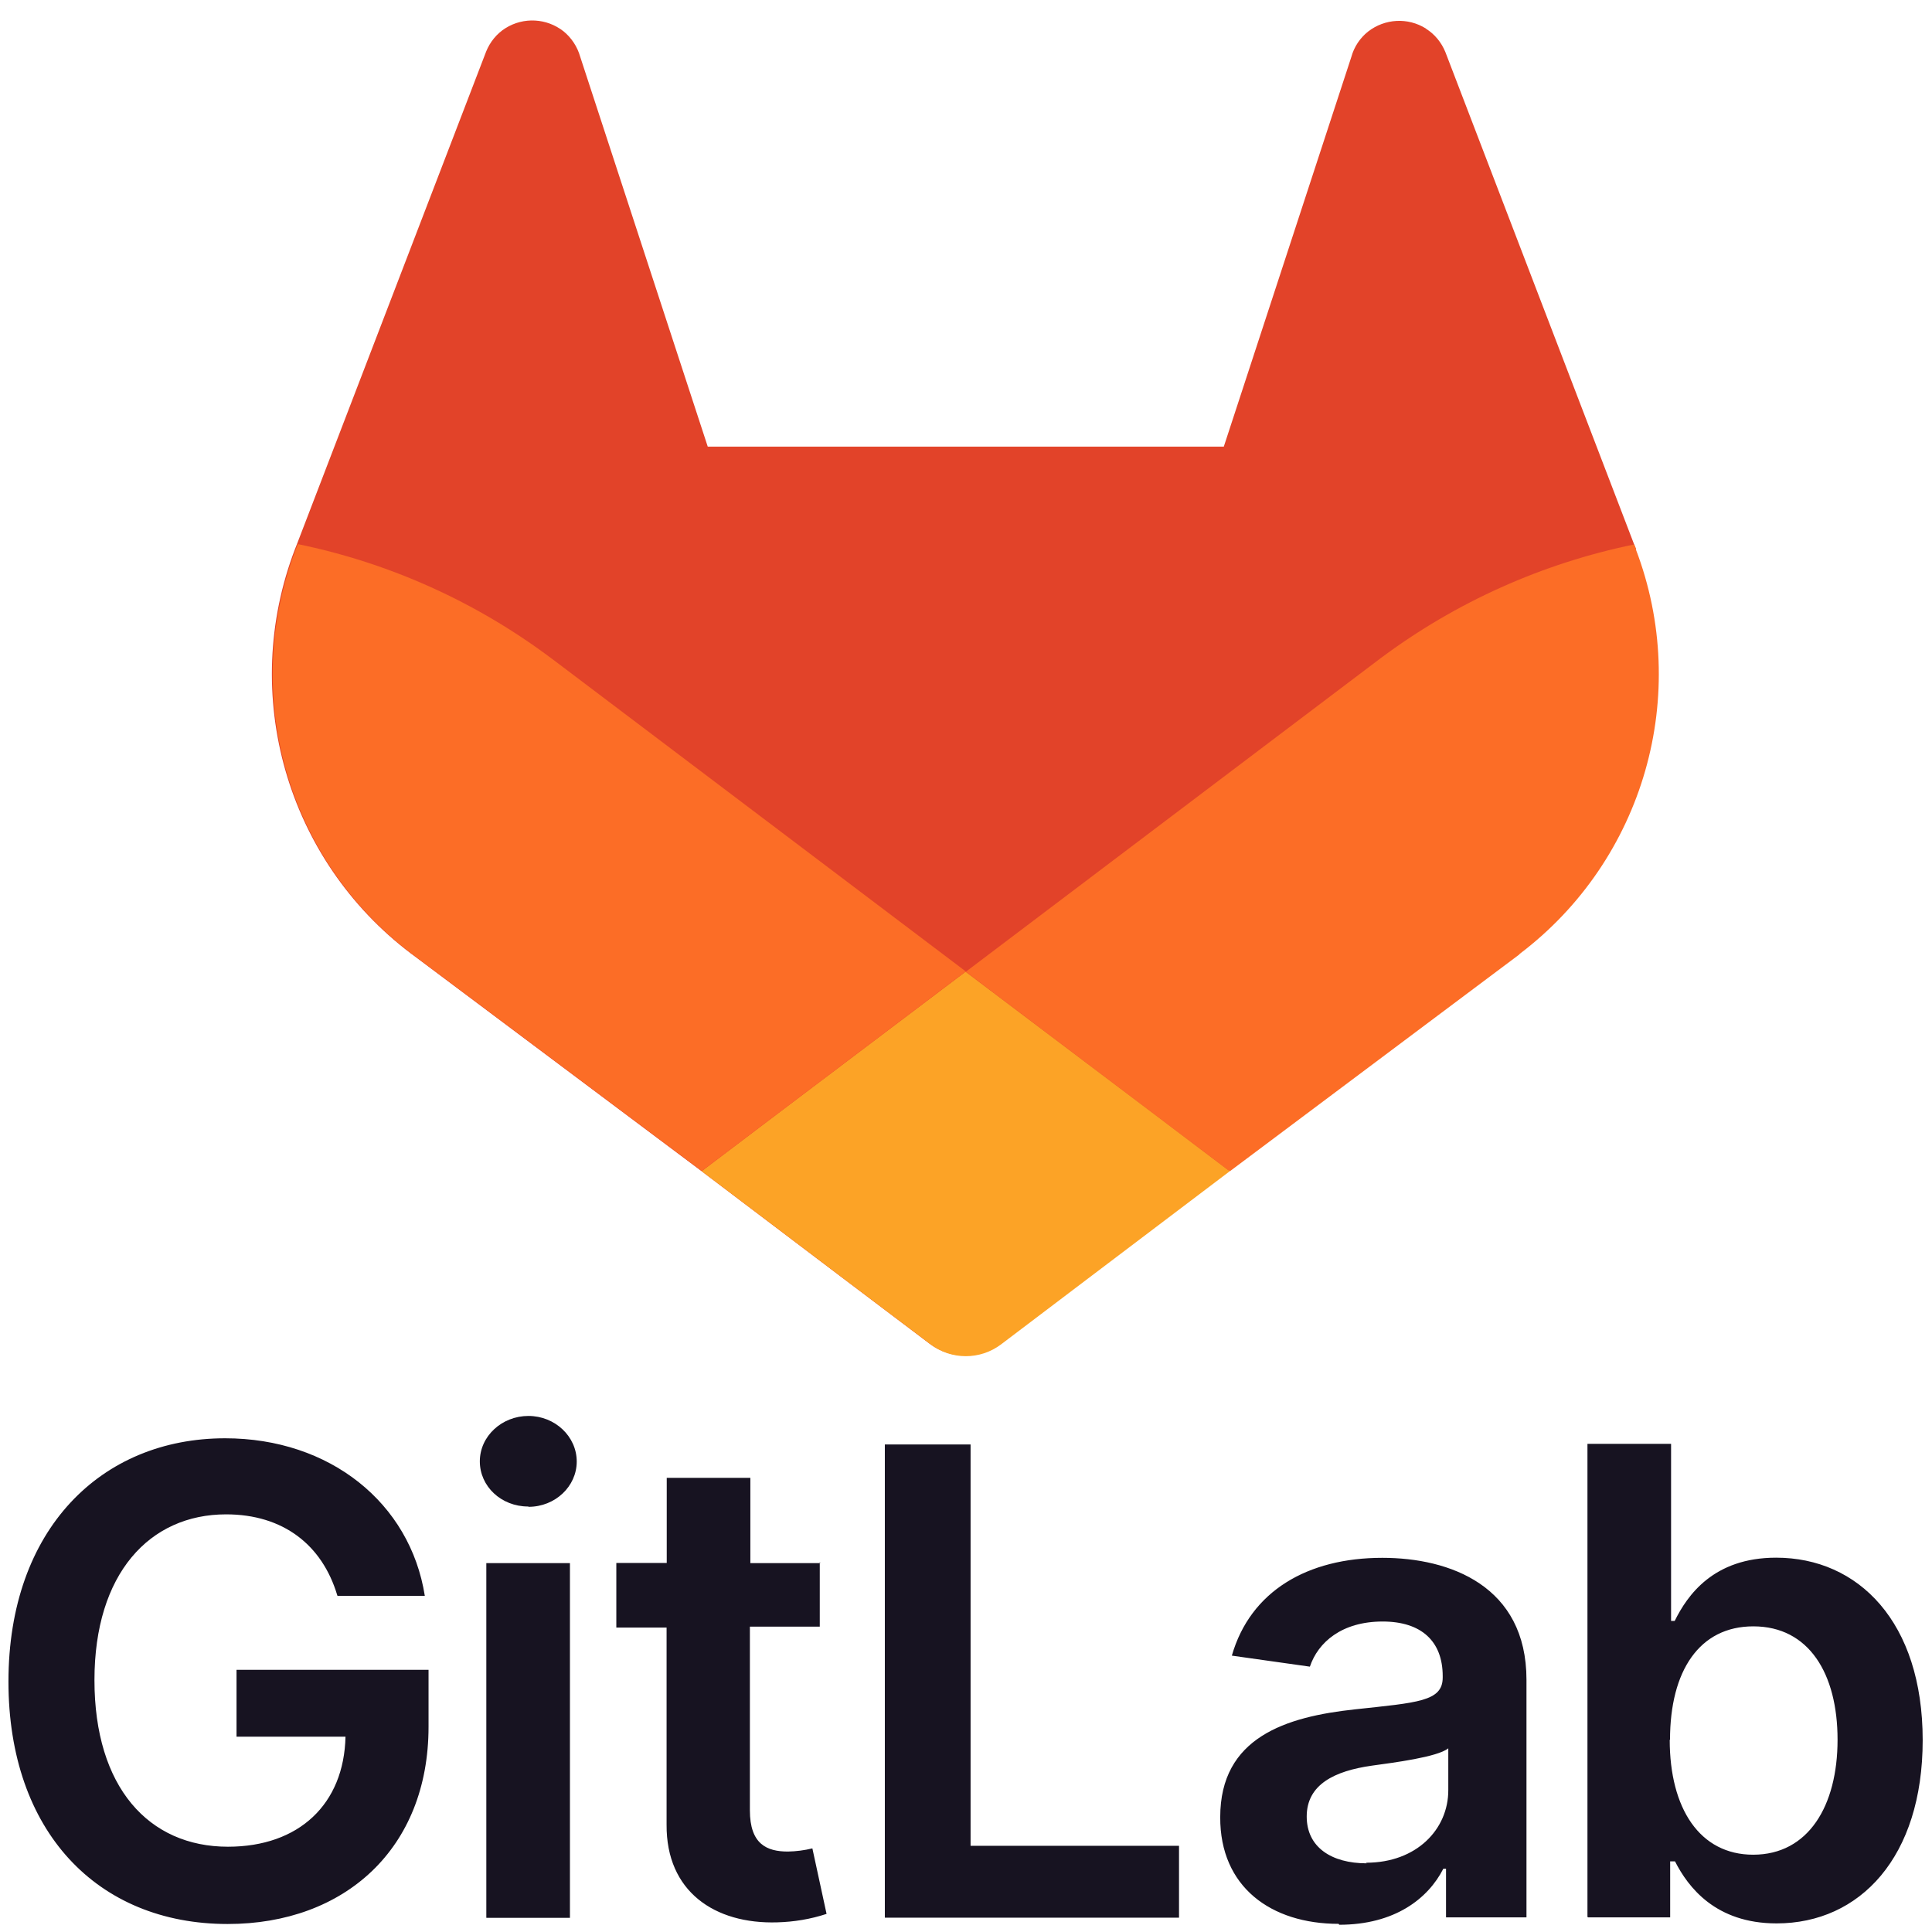 <svg viewBox="0 0 128 128" xmlns="http://www.w3.org/2000/svg"><path fill="#E24329" d="M108.4 36.409l-.13-.33L95.76 3.45V3.45c-.26-.64-.71-1.19-1.29-1.55V1.89c-1.2-.75-2.72-.66-3.83.2V2.09c-.54.43-.93 1.02-1.11 1.68l-8.45 25.82H46.89L38.44 3.76v0c-.19-.67-.58-1.26-1.11-1.69v0c-1.11-.87-2.64-.95-3.83-.21 -.58.36-1.03.91-1.29 1.55L19.68 36.032l-.13.33h0c-3.7 9.66-.56 20.6 7.7 26.83l.04.03 .11.08 19.04 14.262 9.42 7.131 5.73 4.33h0c1.37 1.04 3.28 1.04 4.66 0l5.73-4.34 9.42-7.131 19.16-14.35 .04-.04v0c8.23-6.23 11.37-17.16 7.69-26.802Z"/><path fill="#FC6D26" d="M108.405 36.4l-.13-.33 0 0c-6.1 1.25-11.84 3.83-16.82 7.55L63.99 64.38C73.34 71.45 81.48 77.6 81.48 77.6l19.16-14.35 .04-.04V63.2c8.24-6.24 11.38-17.17 7.69-26.83Z"/><path fill="#FCA326" d="M46.51 77.61l9.42 7.131 5.73 4.33v0c1.37 1.04 3.28 1.04 4.66 0l5.73-4.34 9.42-7.131s-8.15-6.17-17.5-13.22c-9.35 7.05-17.49 13.22-17.49 13.22Z"/><path fill="#FC6D26" d="M36.544 43.63l0-.001c-4.98-3.74-10.72-6.33-16.81-7.58l-.13.33v0c-3.7 9.66-.56 20.6 7.7 26.83l.04.03 .11.08 19.04 14.26 17.49-13.22L36.51 43.6Z"/><path fill="#171321" d="M22.36 105.73h5.785c-.97-6.16-6.291-10.44-13.23-10.44C6.71 95.29.56 101.31.56 111.41c0 9.91 5.877 16.06 14.522 16.06 7.75 0 13.31-4.991 13.31-13.07v-3.77H15.67v4.43h7.22c-.1 4.47-3.08 7.29-7.789 7.29 -5.247 0-8.843-3.94-8.843-11.04 0-7.06 3.657-10.98 8.72-10.98 3.779 0 6.36 2.02 7.36 5.34Zm9.87 21.33h5.53v-23.5h-5.54v23.49Zm2.79-27.23c1.76 0 3.19-1.35 3.19-3 0-1.66-1.44-3.02-3.2-3.02 -1.76 0-3.22 1.34-3.22 3.01 0 1.66 1.42 2.99 3.2 2.99H35Zm19.333 3.73h-4.64v-5.65h-5.54v5.64h-3.34v4.28h3.33v13.06c-.03 4.42 3.18 6.6 7.34 6.47h-.001c1.1-.03 2.2-.21 3.26-.56l-.94-4.34 0 0c-.53.13-1.08.2-1.62.21 -1.4 0-2.52-.49-2.52-2.73v-12.17h4.63v-4.28Zm4.28 23.49h19.48v-4.759h-13.81v-26.59h-5.68v31.34Zm30.09.47c3.68 0 5.89-1.73 6.9-3.71h.18v3.22h5.33v-15.74c0-6.22-5.07-8.08-9.55-8.08 -4.95 0-8.74 2.2-9.97 6.48l5.17.73c.54-1.61 2.11-2.99 4.82-2.99 2.57 0 3.98 1.31 3.98 3.62v.09c0 1.59-1.67 1.66-5.82 2.11 -4.56.49-8.92 1.85-8.92 7.14 -.02 4.622 3.36 7.07 7.85 7.07Zm1.82-4.07c-2.32 0-3.97-1.06-3.97-3.1 0-2.128 1.85-3.02 4.31-3.37 1.45-.2 4.36-.57 5.07-1.15v2.76c.01 2.6-2.1 4.82-5.44 4.82v0Zm14.67 3.58h5.44v-3.71h.32c.87 1.71 2.69 4.11 6.73 4.11 5.53 0 9.68-4.4 9.68-12.14 0-7.84-4.27-12.09-9.71-12.09 -4.15 0-5.88 2.49-6.72 4.19h-.24V95.66h-5.54V127Zm5.43-11.76c0-4.58 1.95-7.52 5.52-7.52 3.68 0 5.58 3.13 5.58 7.51 0 4.378-1.93 7.619-5.59 7.619 -3.54 0-5.53-3.06-5.53-7.619Z"/></svg>